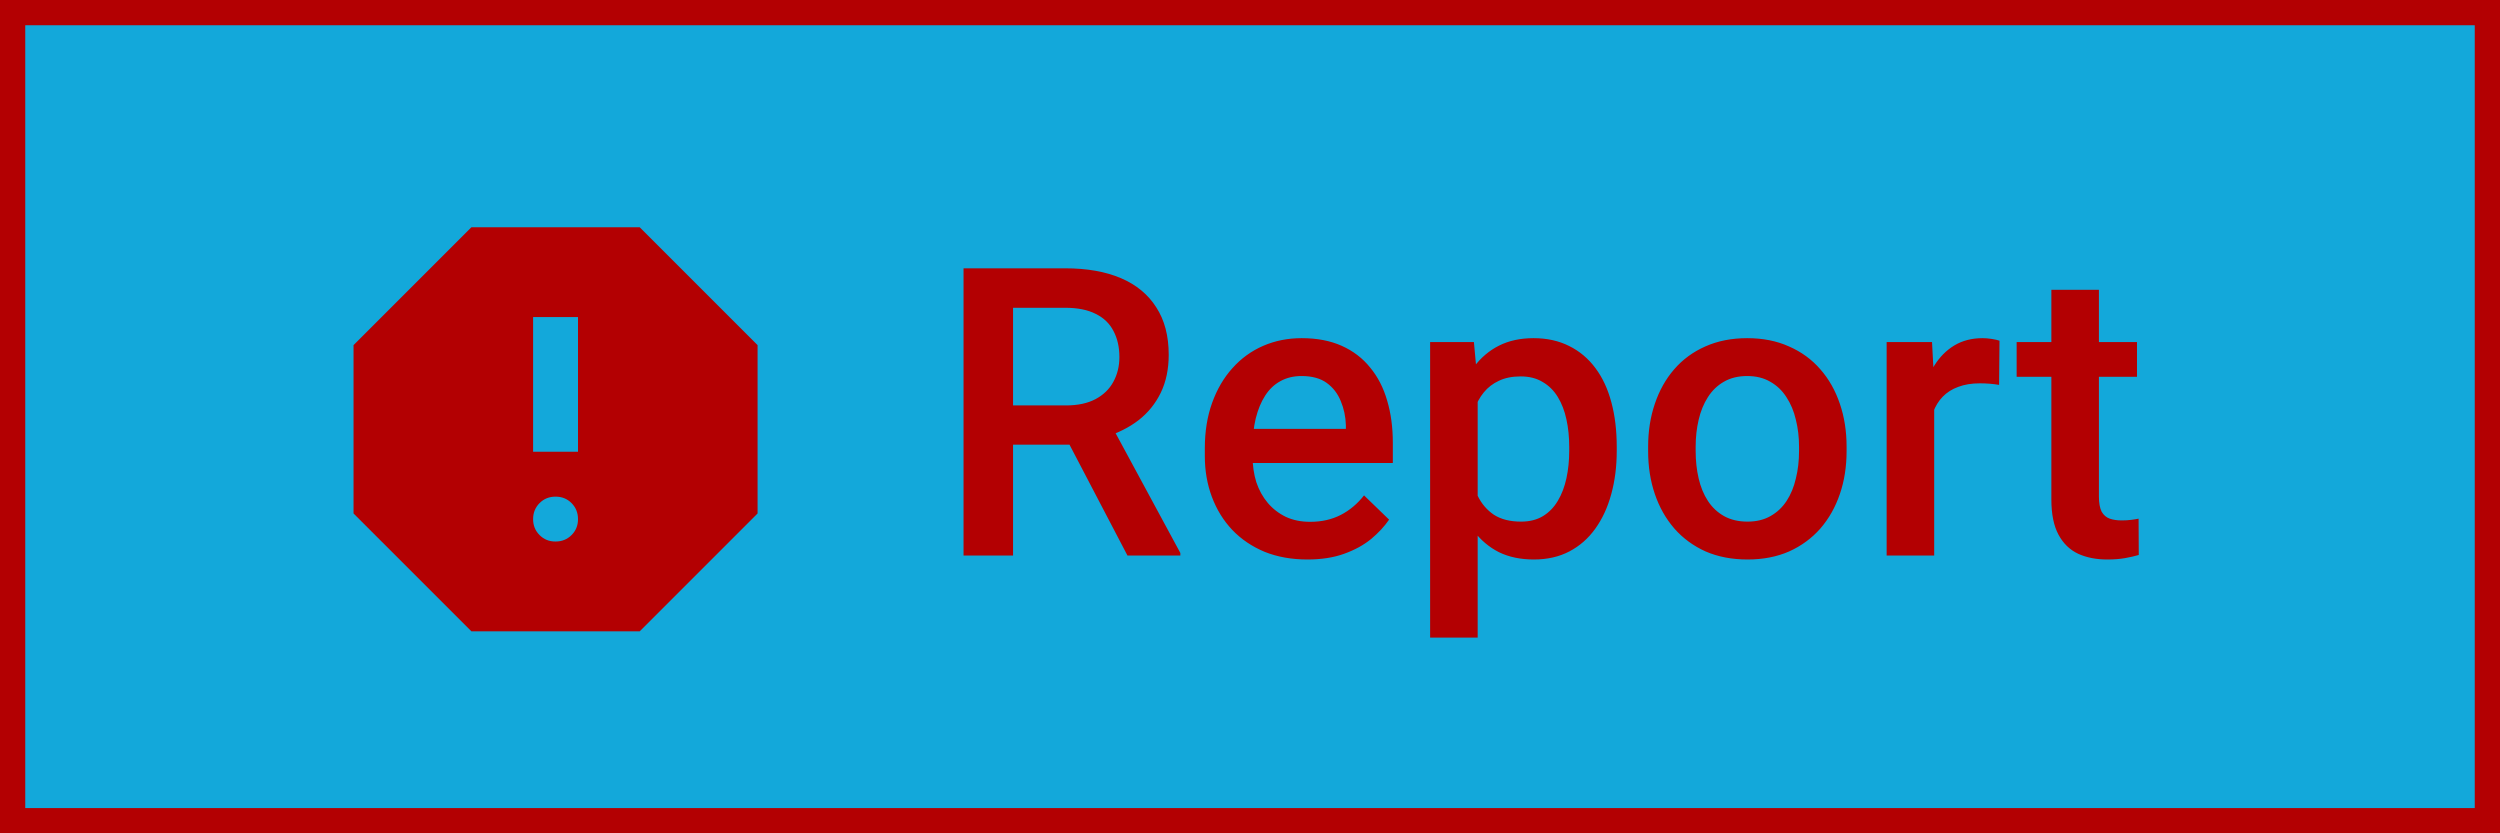 <svg width="99" height="33" viewBox="0 0 99 33" fill="none" xmlns="http://www.w3.org/2000/svg">
<rect x="0.5" y="0.5" width="98" height="32" fill="#13A8DA" stroke="#B30002"/>
<path d="M38.156 10.625H42.18C43.044 10.625 43.781 10.755 44.391 11.016C45 11.276 45.466 11.662 45.789 12.172C46.117 12.677 46.281 13.302 46.281 14.047C46.281 14.615 46.177 15.115 45.969 15.547C45.76 15.979 45.466 16.344 45.086 16.641C44.706 16.932 44.253 17.159 43.727 17.32L43.133 17.609H39.516L39.5 16.055H42.211C42.68 16.055 43.07 15.971 43.383 15.805C43.695 15.638 43.93 15.412 44.086 15.125C44.247 14.833 44.328 14.505 44.328 14.141C44.328 13.745 44.25 13.401 44.094 13.109C43.943 12.812 43.708 12.586 43.391 12.43C43.073 12.268 42.669 12.188 42.18 12.188H40.117V22H38.156V10.625ZM44.648 22L41.977 16.891L44.031 16.883L46.742 21.898V22H44.648ZM51.773 22.156C51.148 22.156 50.583 22.055 50.078 21.852C49.578 21.643 49.151 21.354 48.797 20.984C48.448 20.615 48.18 20.18 47.992 19.68C47.805 19.18 47.711 18.641 47.711 18.062V17.75C47.711 17.088 47.807 16.49 48 15.953C48.193 15.417 48.461 14.958 48.805 14.578C49.148 14.193 49.555 13.898 50.023 13.695C50.492 13.492 51 13.391 51.547 13.391C52.151 13.391 52.68 13.492 53.133 13.695C53.586 13.898 53.961 14.185 54.258 14.555C54.56 14.919 54.784 15.354 54.93 15.859C55.081 16.365 55.156 16.922 55.156 17.531V18.336H48.625V16.984H53.297V16.836C53.286 16.497 53.219 16.18 53.094 15.883C52.974 15.586 52.789 15.346 52.539 15.164C52.289 14.982 51.956 14.891 51.539 14.891C51.227 14.891 50.948 14.958 50.703 15.094C50.464 15.224 50.263 15.414 50.102 15.664C49.94 15.914 49.815 16.216 49.727 16.57C49.643 16.919 49.602 17.312 49.602 17.75V18.062C49.602 18.432 49.651 18.776 49.75 19.094C49.854 19.406 50.005 19.68 50.203 19.914C50.401 20.148 50.641 20.333 50.922 20.469C51.203 20.599 51.523 20.664 51.883 20.664C52.336 20.664 52.74 20.573 53.094 20.391C53.448 20.208 53.755 19.951 54.016 19.617L55.008 20.578C54.825 20.844 54.589 21.099 54.297 21.344C54.005 21.583 53.648 21.779 53.227 21.93C52.81 22.081 52.325 22.156 51.773 22.156ZM58.516 15.172V25.25H56.633V13.547H58.367L58.516 15.172ZM64.023 17.695V17.859C64.023 18.474 63.95 19.044 63.805 19.57C63.664 20.091 63.453 20.547 63.172 20.938C62.896 21.323 62.555 21.622 62.148 21.836C61.742 22.049 61.273 22.156 60.742 22.156C60.216 22.156 59.755 22.06 59.359 21.867C58.969 21.669 58.638 21.391 58.367 21.031C58.096 20.672 57.878 20.25 57.711 19.766C57.55 19.276 57.435 18.74 57.367 18.156V17.523C57.435 16.904 57.55 16.341 57.711 15.836C57.878 15.331 58.096 14.896 58.367 14.531C58.638 14.167 58.969 13.885 59.359 13.688C59.75 13.49 60.206 13.391 60.727 13.391C61.258 13.391 61.729 13.495 62.141 13.703C62.552 13.906 62.898 14.198 63.18 14.578C63.461 14.953 63.672 15.406 63.812 15.938C63.953 16.463 64.023 17.049 64.023 17.695ZM62.141 17.859V17.695C62.141 17.305 62.104 16.943 62.031 16.609C61.958 16.271 61.844 15.974 61.688 15.719C61.531 15.463 61.331 15.266 61.086 15.125C60.846 14.979 60.557 14.906 60.219 14.906C59.885 14.906 59.599 14.963 59.359 15.078C59.12 15.188 58.919 15.341 58.758 15.539C58.596 15.737 58.471 15.969 58.383 16.234C58.294 16.495 58.232 16.779 58.195 17.086V18.602C58.258 18.977 58.365 19.32 58.516 19.633C58.667 19.945 58.88 20.195 59.156 20.383C59.438 20.565 59.797 20.656 60.234 20.656C60.573 20.656 60.862 20.583 61.102 20.438C61.341 20.292 61.536 20.091 61.688 19.836C61.844 19.576 61.958 19.276 62.031 18.938C62.104 18.599 62.141 18.24 62.141 17.859ZM65.266 17.867V17.688C65.266 17.078 65.354 16.513 65.531 15.992C65.708 15.466 65.963 15.01 66.297 14.625C66.635 14.234 67.047 13.932 67.531 13.719C68.021 13.5 68.573 13.391 69.188 13.391C69.807 13.391 70.359 13.5 70.844 13.719C71.333 13.932 71.747 14.234 72.086 14.625C72.424 15.01 72.682 15.466 72.859 15.992C73.037 16.513 73.125 17.078 73.125 17.688V17.867C73.125 18.477 73.037 19.042 72.859 19.562C72.682 20.083 72.424 20.539 72.086 20.93C71.747 21.315 71.336 21.617 70.852 21.836C70.367 22.049 69.818 22.156 69.203 22.156C68.583 22.156 68.029 22.049 67.539 21.836C67.055 21.617 66.643 21.315 66.305 20.93C65.966 20.539 65.708 20.083 65.531 19.562C65.354 19.042 65.266 18.477 65.266 17.867ZM67.148 17.688V17.867C67.148 18.247 67.188 18.607 67.266 18.945C67.344 19.284 67.466 19.581 67.633 19.836C67.799 20.091 68.013 20.292 68.273 20.438C68.534 20.583 68.844 20.656 69.203 20.656C69.552 20.656 69.854 20.583 70.109 20.438C70.37 20.292 70.583 20.091 70.75 19.836C70.917 19.581 71.039 19.284 71.117 18.945C71.201 18.607 71.242 18.247 71.242 17.867V17.688C71.242 17.312 71.201 16.958 71.117 16.625C71.039 16.287 70.914 15.987 70.742 15.727C70.576 15.466 70.362 15.263 70.102 15.117C69.846 14.966 69.542 14.891 69.188 14.891C68.833 14.891 68.526 14.966 68.266 15.117C68.01 15.263 67.799 15.466 67.633 15.727C67.466 15.987 67.344 16.287 67.266 16.625C67.188 16.958 67.148 17.312 67.148 17.688ZM76.594 15.156V22H74.711V13.547H76.508L76.594 15.156ZM79.18 13.492L79.164 15.242C79.049 15.221 78.924 15.206 78.789 15.195C78.659 15.185 78.529 15.18 78.398 15.18C78.076 15.18 77.792 15.227 77.547 15.32C77.302 15.409 77.096 15.539 76.93 15.711C76.768 15.878 76.643 16.081 76.555 16.32C76.466 16.56 76.414 16.828 76.398 17.125L75.969 17.156C75.969 16.625 76.021 16.133 76.125 15.68C76.229 15.227 76.385 14.828 76.594 14.484C76.807 14.141 77.073 13.872 77.391 13.68C77.713 13.487 78.086 13.391 78.508 13.391C78.622 13.391 78.745 13.401 78.875 13.422C79.01 13.443 79.112 13.466 79.18 13.492ZM84.625 13.547V14.922H79.859V13.547H84.625ZM81.234 11.477H83.117V19.664C83.117 19.924 83.154 20.125 83.227 20.266C83.305 20.401 83.412 20.492 83.547 20.539C83.682 20.586 83.841 20.609 84.023 20.609C84.154 20.609 84.279 20.602 84.398 20.586C84.518 20.57 84.615 20.555 84.688 20.539L84.695 21.977C84.539 22.023 84.357 22.065 84.148 22.102C83.945 22.138 83.711 22.156 83.445 22.156C83.013 22.156 82.63 22.081 82.297 21.93C81.963 21.773 81.703 21.521 81.516 21.172C81.328 20.823 81.234 20.359 81.234 19.781V11.477Z" fill="#B30002"/>
<path d="M22 21.444C22.252 21.444 22.463 21.359 22.634 21.188C22.804 21.018 22.89 20.807 22.889 20.556C22.888 20.304 22.803 20.093 22.633 19.923C22.463 19.752 22.252 19.667 22 19.667C21.748 19.667 21.537 19.752 21.367 19.923C21.197 20.093 21.112 20.304 21.111 20.556C21.11 20.807 21.196 21.018 21.367 21.189C21.538 21.361 21.749 21.446 22 21.444ZM21.111 17.889H22.889V12.556H21.111V17.889ZM18.667 25L14 20.333V13.667L18.667 9H25.333L30 13.667V20.333L25.333 25H18.667Z" fill="#B30002"/>
</svg>
